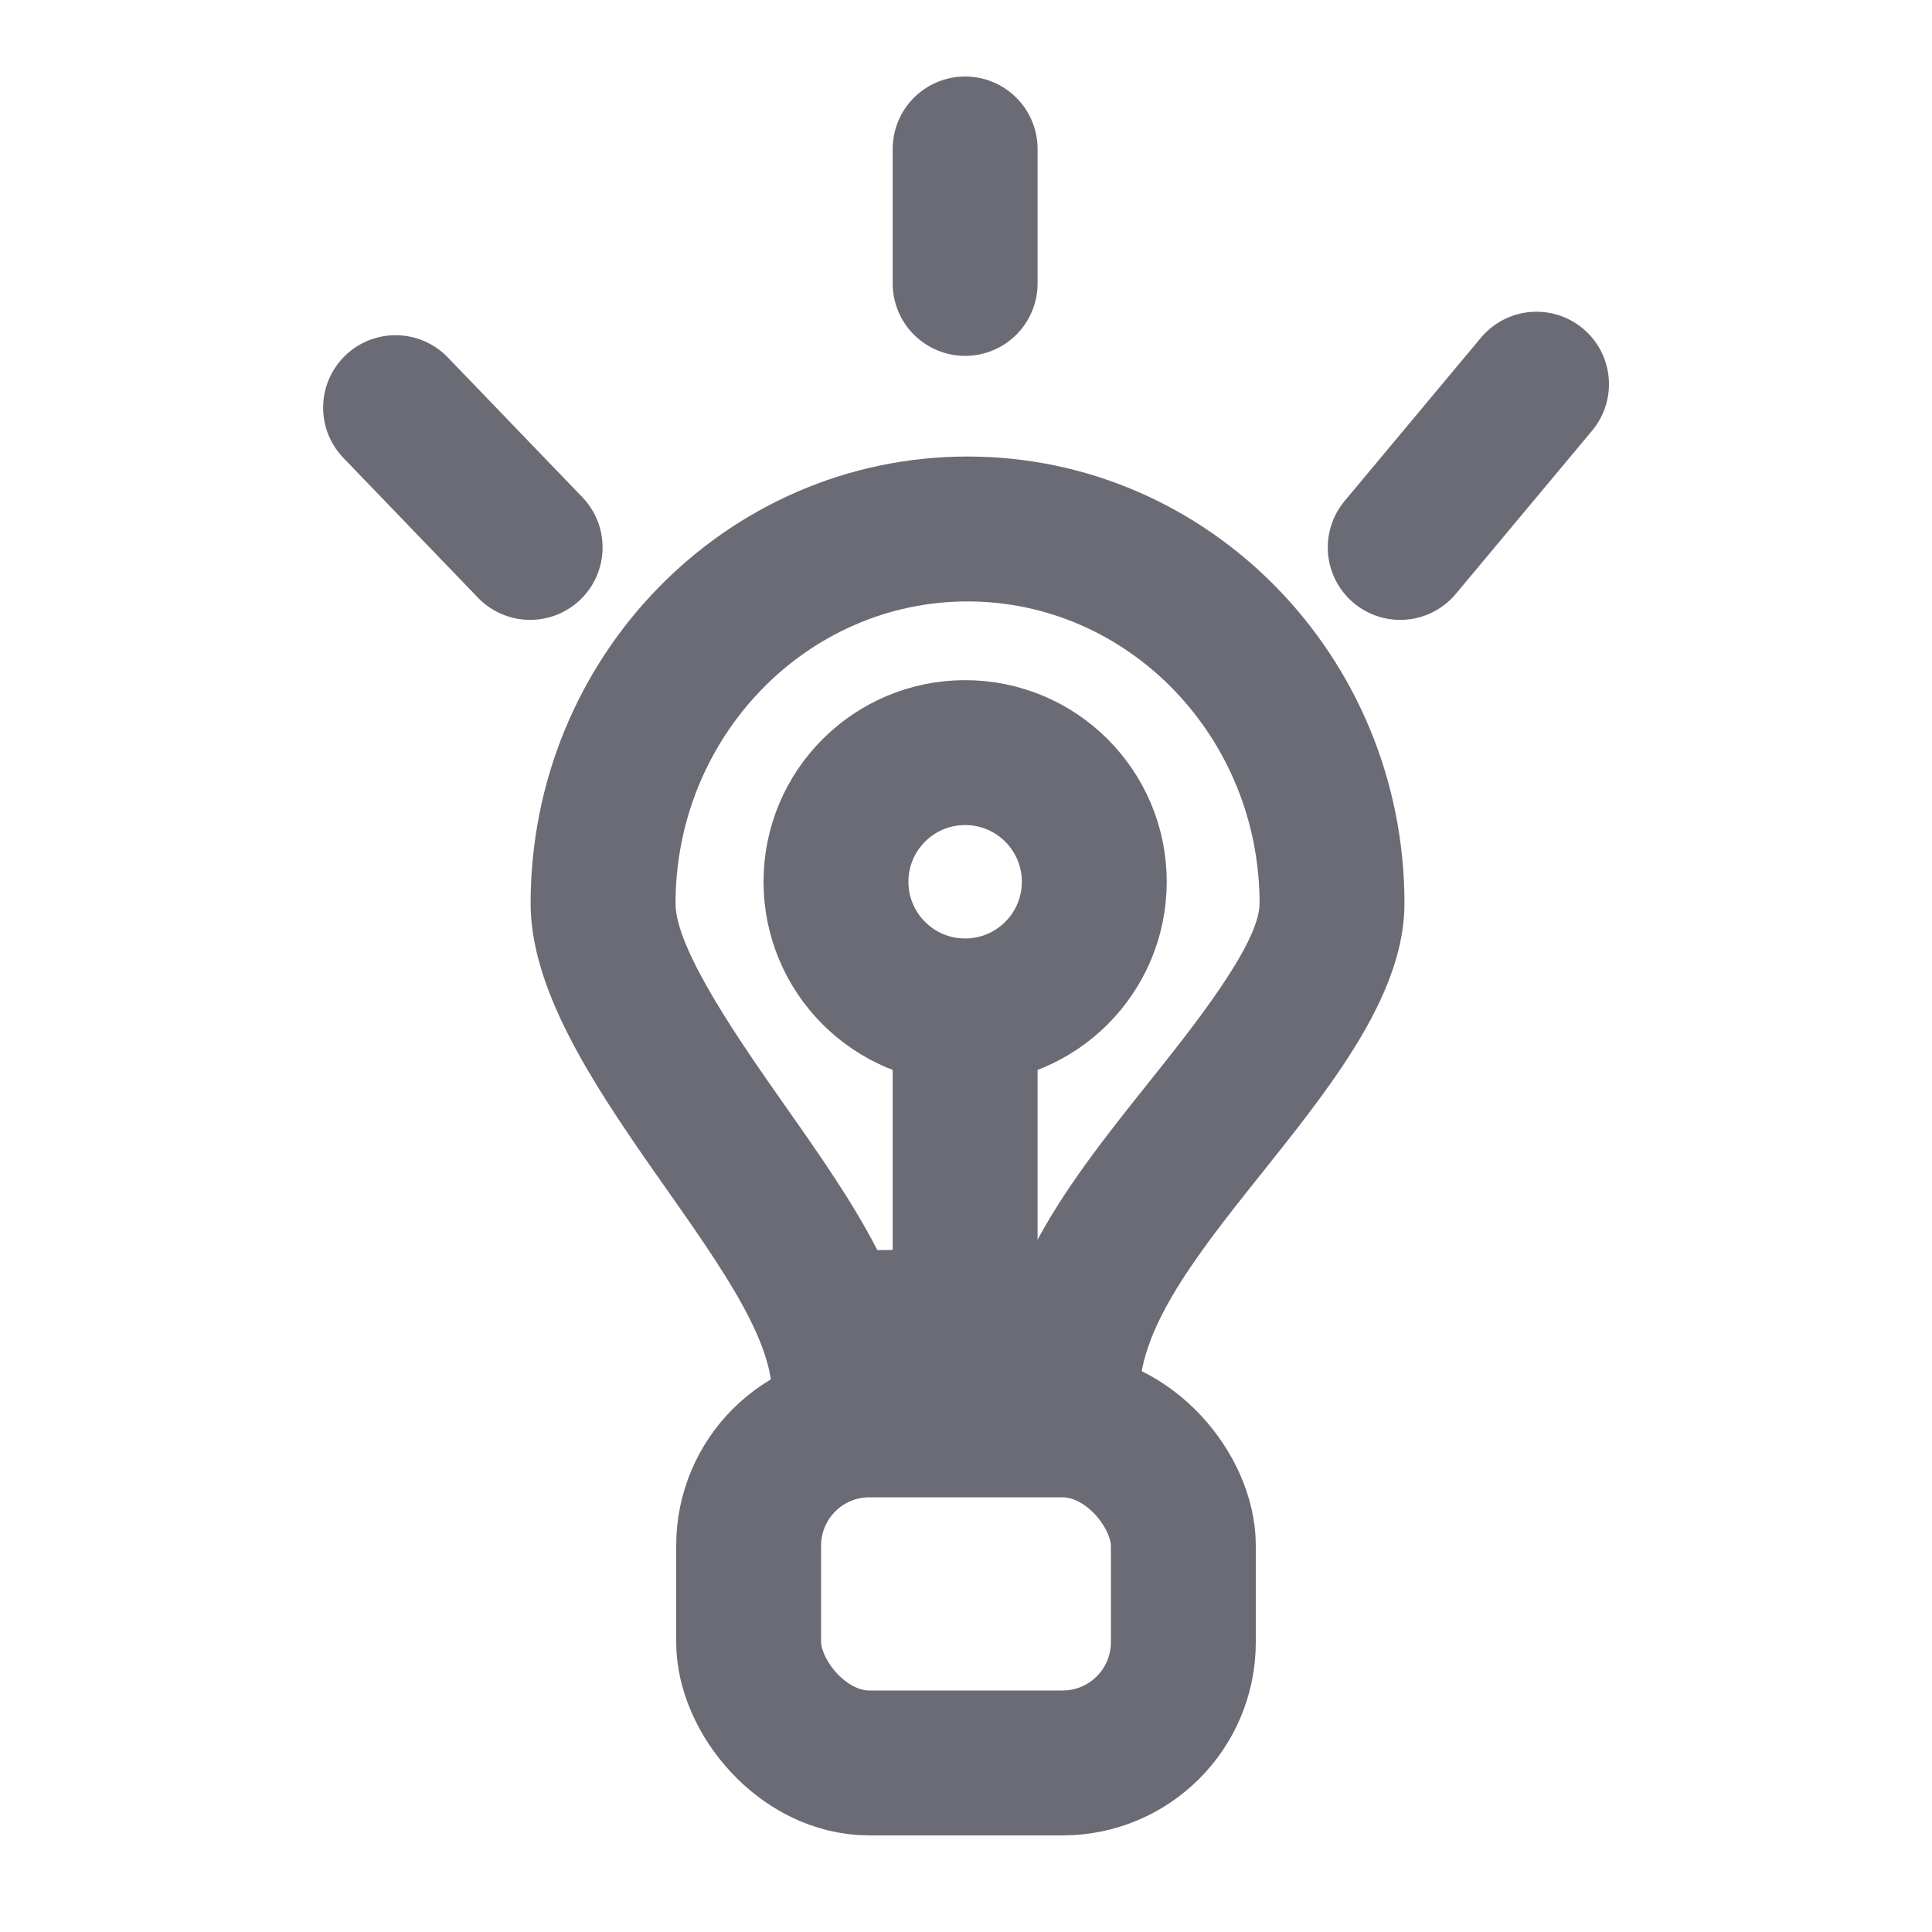 <svg id="Ico-inv-lightning" xmlns="http://www.w3.org/2000/svg" width="20" height="20" viewBox="0 0 20 20">
  <rect id="Rectángulo_3190" data-name="Rectángulo 3190" width="20" height="20" fill="none"/>
  <g id="Grupo_7906" data-name="Grupo 7906" transform="translate(-168.431 -650.458)">
    <g id="Trazado_680" data-name="Trazado 680" transform="translate(173.924 655.184)" fill="none">
      <path d="M4.523,0A4.576,4.576,0,0,1,9.046,4.627c0,1.794-2.743,3.6-2.743,5.082-.334-.02-1.142-.01-2.165,0-.721.007-1.154.017-1.638,0C2.5,8.463,0,6.383,0,4.627A4.576,4.576,0,0,1,4.523,0Z" stroke="none"/>
      <path d="M 4.523 1.5 C 2.856 1.5 1.5 2.903 1.5 4.627 C 1.5 5.106 2.184 6.08 2.637 6.725 C 2.991 7.229 3.335 7.719 3.589 8.215 C 3.642 8.214 3.696 8.214 3.753 8.213 C 3.868 8.212 3.99 8.21 4.122 8.209 L 4.258 8.208 C 4.604 8.204 4.92 8.201 5.2 8.199 C 5.51 7.592 5.961 7.028 6.403 6.474 C 6.858 5.904 7.546 5.042 7.546 4.627 C 7.546 2.903 6.19 1.5 4.523 1.5 M 4.523 1.9073486328125e-06 C 7.021 1.9073486328125e-06 9.046 2.072 9.046 4.627 C 9.046 6.421 6.303 8.229 6.303 9.709 C 6.16 9.7 5.93 9.697 5.635 9.697 C 5.239 9.697 4.723 9.703 4.137 9.709 C 3.71 9.713 3.384 9.718 3.089 9.718 C 2.886 9.718 2.697 9.716 2.499 9.709 C 2.499 8.463 -4.76837158203125e-06 6.383 -4.76837158203125e-06 4.627 C -4.76837158203125e-06 2.072 2.025 1.9073486328125e-06 4.523 1.9073486328125e-06 Z" stroke="none" fill="#6a6b75"/>
    </g>
    <g id="Elipse_41" data-name="Elipse 41" transform="translate(176.335 657.499)" fill="none" stroke="#6a6b75" stroke-width="1.5">
      <circle cx="2.087" cy="2.087" r="2.087" stroke="none"/>
      <circle cx="2.087" cy="2.087" r="1.337" fill="none"/>
    </g>
    <line id="Línea_144" data-name="Línea 144" y2="3.437" transform="translate(178.422 660.944)" fill="none" stroke="#6a6b75" stroke-width="1.5"/>
    <line id="Línea_146" data-name="Línea 146" y1="1.392" transform="translate(178.422 652)" fill="none" stroke="#6a6b75" stroke-linecap="round" stroke-width="1.5"/>
    <path id="Trazado_682" data-name="Trazado 682" d="M0,1.69,1.411,0" transform="translate(182.926 654.435)" fill="none" stroke="#6a6b75" stroke-linecap="round" stroke-width="1.5"/>
    <path id="Trazado_681" data-name="Trazado 681" d="M.814,1.836,0,0" transform="translate(172.526 654.678) rotate(-20)" fill="none" stroke="#6a6b75" stroke-linecap="round" stroke-width="1.5"/>
    <g id="Rectángulo_3191" data-name="Rectángulo 3191" transform="translate(175.431 664.458)" fill="none" stroke="#6a6b75" stroke-width="1.5">
      <rect width="6" height="5" rx="2" stroke="none"/>
      <rect x="0.75" y="0.75" width="4.5" height="3.5" rx="1.25" fill="none"/>
    </g>
  </g>
</svg>
